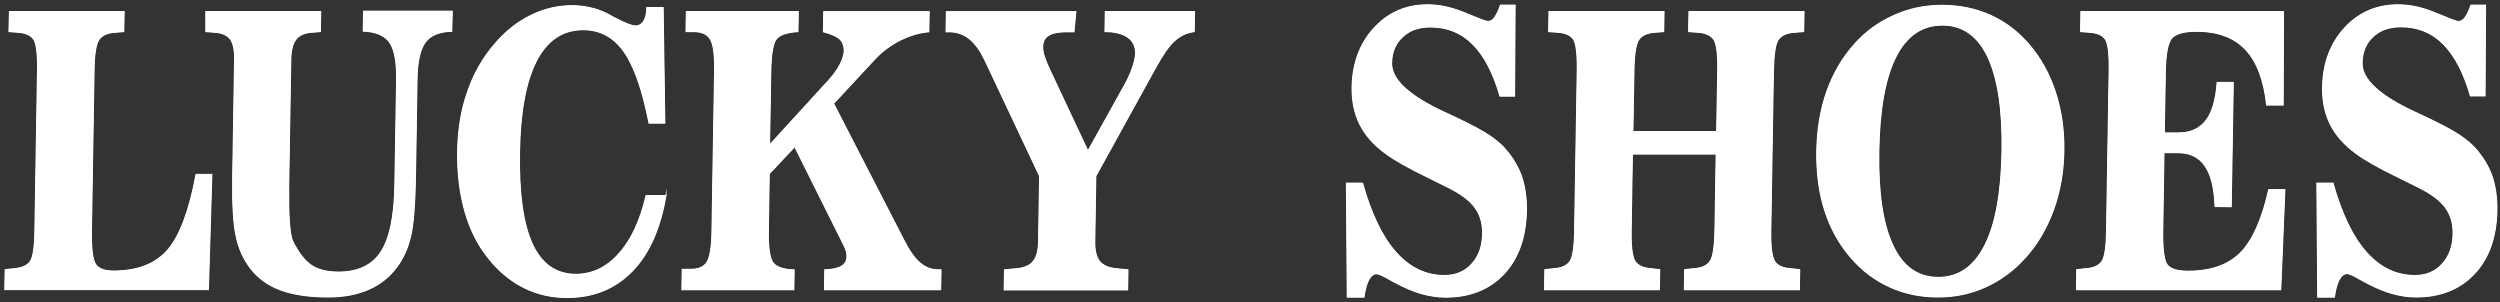 <svg width="521" height="63" viewBox="0 0 521 63" fill="none" xmlns="http://www.w3.org/2000/svg">
<rect x="0" y="0" width="521" height="63" fill="#333333" stroke="none"/>
<path d="M486.491 61.928H483.015L482.835 38.166H486.204C487.996 44.546 490.29 49.348 493.157 52.574C496.025 55.8 499.394 57.413 503.264 57.413C505.594 57.413 507.529 56.624 508.963 55.011C510.432 53.398 511.185 51.32 511.221 48.703C511.257 46.553 510.719 44.725 509.608 43.22C508.497 41.715 506.562 40.281 503.838 38.955C503.013 38.525 501.759 37.915 500.075 37.091C495.774 35.012 492.727 33.292 490.935 31.93C488.498 30.138 486.742 28.131 485.631 25.909C484.52 23.687 483.982 21.106 484.018 18.239C484.09 13.222 485.631 9.1 488.57 5.874C491.509 2.649 495.236 1 499.752 1C502.261 1 504.913 1.573 507.673 2.756C510.432 3.903 511.974 4.476 512.296 4.476C512.834 4.476 513.3 4.226 513.694 3.688C514.088 3.15 514.518 2.29 514.948 1.072H517.995L517.887 19.995H514.841C513.443 15.193 511.579 11.573 509.178 9.172C506.777 6.77 503.838 5.588 500.361 5.588C497.924 5.588 495.989 6.269 494.519 7.666C493.05 9.028 492.297 10.856 492.261 13.114C492.19 16.483 495.81 19.888 503.121 23.293L503.372 23.4C507.243 25.192 510.002 26.59 511.651 27.593C513.3 28.597 514.626 29.636 515.593 30.64C517.278 32.468 518.496 34.439 519.285 36.553C520.038 38.704 520.396 41.105 520.36 43.829C520.253 49.384 518.711 53.793 515.701 57.018C512.69 60.244 508.605 61.892 503.515 61.892C501.867 61.892 500.218 61.642 498.533 61.176C496.849 60.71 495.021 59.921 492.978 58.846C492.656 58.667 492.19 58.416 491.616 58.093C490.362 57.377 489.538 57.018 489.107 57.018C488.498 57.018 487.961 57.448 487.495 58.273C487.065 59.097 486.706 60.316 486.491 61.928Z" fill="white"/>
<path d="M486.491 61.928H483.015L482.835 38.166H486.204C487.996 44.546 490.29 49.348 493.157 52.574C496.025 55.8 499.394 57.413 503.264 57.413C505.594 57.413 507.529 56.624 508.963 55.011C510.432 53.398 511.185 51.32 511.221 48.703C511.257 46.553 510.719 44.725 509.608 43.22C508.497 41.715 506.562 40.281 503.838 38.955C503.013 38.525 501.759 37.915 500.075 37.091C495.774 35.012 492.727 33.292 490.935 31.93C488.498 30.138 486.742 28.131 485.631 25.909C484.52 23.687 483.982 21.106 484.018 18.239C484.09 13.222 485.631 9.1 488.57 5.874C491.509 2.649 495.236 1 499.752 1C502.261 1 504.913 1.573 507.673 2.756C510.432 3.903 511.974 4.476 512.296 4.476C512.834 4.476 513.3 4.226 513.694 3.688C514.088 3.15 514.518 2.29 514.948 1.072H517.995L517.887 19.995H514.841C513.443 15.193 511.579 11.573 509.178 9.172C506.777 6.77 503.838 5.588 500.361 5.588C497.924 5.588 495.989 6.269 494.519 7.666C493.05 9.028 492.297 10.856 492.261 13.114C492.19 16.483 495.81 19.888 503.121 23.293L503.372 23.4C507.243 25.192 510.002 26.59 511.651 27.593C513.3 28.597 514.626 29.636 515.593 30.64C517.278 32.468 518.496 34.439 519.285 36.553C520.038 38.704 520.396 41.105 520.36 43.829C520.253 49.384 518.711 53.793 515.701 57.018C512.69 60.244 508.605 61.892 503.515 61.892C501.867 61.892 500.218 61.642 498.533 61.176C496.849 60.71 495.021 59.921 492.978 58.846C492.656 58.667 492.19 58.416 491.616 58.093C490.362 57.377 489.538 57.018 489.107 57.018C488.498 57.018 487.961 57.448 487.495 58.273C487.065 59.097 486.706 60.316 486.491 61.928Z" fill="white" stroke="white" stroke-width="0.216" stroke-miterlimit="22.926"/>
<path d="M475.883 2.398L475.811 21.895H472.371C471.797 16.662 470.328 12.755 467.927 10.283C465.561 7.774 462.156 6.519 457.712 6.519C455.203 6.519 453.555 6.985 452.659 7.881C451.798 8.777 451.333 11.143 451.261 14.906L451.046 27.701H453.949C456.494 27.701 458.393 26.841 459.719 25.12C461.045 23.4 461.798 20.748 462.049 17.164H465.418L464.988 43.076L461.619 43.041C461.475 39.206 460.794 36.374 459.504 34.546C458.25 32.718 456.386 31.823 453.877 31.823H450.974L450.723 47.915C450.652 51.857 450.974 54.294 451.655 55.19C452.336 56.086 453.805 56.516 456.028 56.516C460.758 56.516 464.378 55.226 466.923 52.681C469.432 50.137 471.403 45.728 472.801 39.528H476.17L475.31 60.387H432.731L432.803 56.194L434.774 55.979C436.351 55.871 437.462 55.334 438.036 54.474C438.645 53.578 438.968 51.391 439.003 47.879L439.541 14.87C439.613 11.322 439.326 9.1 438.788 8.24C438.215 7.344 437.14 6.842 435.527 6.734L433.592 6.591L433.663 2.398H475.883Z" fill="white"/>
<path d="M475.883 2.398L475.811 21.895H472.371C471.797 16.662 470.328 12.755 467.927 10.283C465.561 7.774 462.156 6.519 457.712 6.519C455.203 6.519 453.555 6.985 452.659 7.881C451.798 8.777 451.333 11.143 451.261 14.906L451.046 27.701H453.949C456.494 27.701 458.393 26.841 459.719 25.12C461.045 23.4 461.798 20.748 462.049 17.164H465.418L464.988 43.076L461.619 43.041C461.475 39.206 460.794 36.374 459.504 34.546C458.25 32.718 456.386 31.823 453.877 31.823H450.974L450.723 47.915C450.652 51.857 450.974 54.294 451.655 55.19C452.336 56.086 453.805 56.516 456.028 56.516C460.758 56.516 464.378 55.226 466.923 52.681C469.432 50.137 471.403 45.728 472.801 39.528H476.17L475.31 60.387H432.731L432.803 56.194L434.774 55.979C436.351 55.871 437.462 55.334 438.036 54.474C438.645 53.578 438.968 51.391 439.003 47.879L439.541 14.87C439.613 11.322 439.326 9.1 438.788 8.24C438.215 7.344 437.14 6.842 435.527 6.734L433.592 6.591L433.663 2.398H475.883Z" fill="white" stroke="white" stroke-width="0.216" stroke-miterlimit="22.926"/>
<path d="M403.952 57.807C408.145 57.807 411.371 55.585 413.629 51.141C415.887 46.696 417.069 40.138 417.213 31.5C417.356 22.898 416.352 16.34 414.274 11.896C412.159 7.451 409.005 5.229 404.812 5.229C400.547 5.229 397.321 7.451 395.099 11.86C392.877 16.268 391.694 22.827 391.551 31.5C391.408 40.173 392.375 46.696 394.49 51.141C396.533 55.585 399.687 57.807 403.952 57.807ZM404.704 1.108C408.324 1.108 411.693 1.789 414.74 3.151C417.786 4.512 420.474 6.52 422.732 9.136C425.205 11.967 427.069 15.3 428.323 19.099C429.578 22.898 430.187 27.02 430.115 31.464C430.043 35.873 429.327 39.958 427.929 43.793C426.531 47.592 424.596 50.925 422.015 53.757C419.614 56.409 416.854 58.416 413.772 59.814C410.69 61.212 407.392 61.893 403.88 61.893C400.26 61.893 396.927 61.212 393.845 59.814C390.763 58.416 388.075 56.409 385.781 53.757C383.344 50.961 381.516 47.7 380.297 43.937C379.079 40.209 378.541 36.052 378.613 31.464C378.684 26.877 379.401 22.719 380.727 18.992C382.053 15.264 383.989 11.967 386.533 9.136C388.899 6.52 391.623 4.548 394.777 3.186C397.859 1.789 401.192 1.108 404.704 1.108Z" fill="white"/>
<path d="M403.952 57.807C408.145 57.807 411.371 55.585 413.629 51.141C415.887 46.696 417.069 40.138 417.213 31.5C417.356 22.898 416.352 16.34 414.274 11.896C412.159 7.451 409.005 5.229 404.812 5.229C400.547 5.229 397.321 7.451 395.099 11.86C392.877 16.268 391.694 22.827 391.551 31.5C391.408 40.173 392.375 46.696 394.49 51.141C396.533 55.585 399.687 57.807 403.952 57.807ZM404.704 1.108C408.324 1.108 411.693 1.789 414.74 3.151C417.786 4.512 420.474 6.52 422.732 9.136C425.205 11.967 427.069 15.3 428.323 19.099C429.578 22.898 430.187 27.02 430.115 31.464C430.043 35.873 429.327 39.958 427.929 43.793C426.531 47.592 424.596 50.925 422.015 53.757C419.614 56.409 416.854 58.416 413.772 59.814C410.69 61.212 407.392 61.893 403.88 61.893C400.26 61.893 396.927 61.212 393.845 59.814C390.763 58.416 388.075 56.409 385.781 53.757C383.344 50.961 381.516 47.7 380.297 43.937C379.079 40.209 378.541 36.052 378.613 31.464C378.684 26.877 379.401 22.719 380.727 18.992C382.053 15.264 383.989 11.967 386.533 9.136C388.899 6.52 391.623 4.548 394.777 3.186C397.859 1.789 401.192 1.108 404.704 1.108Z" fill="white" stroke="white" stroke-width="0.216" stroke-miterlimit="22.926"/>
<path d="M346.787 2.398L346.715 6.591L344.851 6.734C343.239 6.842 342.128 7.379 341.518 8.275C340.909 9.171 340.551 11.394 340.515 14.87L340.3 27.414H357.754L357.969 14.87C358.041 11.394 357.754 9.171 357.181 8.275C356.607 7.379 355.496 6.842 353.883 6.734L351.912 6.591L351.984 2.398H375.961L375.889 6.591L373.954 6.734C372.305 6.842 371.194 7.379 370.585 8.275C369.975 9.171 369.653 11.394 369.581 14.87L369.044 47.879C368.972 51.355 369.259 53.542 369.832 54.438C370.406 55.37 371.517 55.871 373.094 55.979L375.065 56.194L374.993 60.387H351.016L351.088 56.194L353.059 55.979C354.672 55.871 355.819 55.334 356.392 54.438C357.001 53.542 357.324 51.355 357.396 47.879L357.646 32.109H340.192L339.941 47.879C339.87 51.355 340.156 53.506 340.73 54.438C341.303 55.334 342.414 55.871 344.027 55.979L345.891 56.194L345.819 60.387H321.878L321.95 56.194L323.921 55.979C325.498 55.871 326.609 55.334 327.182 54.474C327.792 53.578 328.114 51.391 328.15 47.879L328.688 14.87C328.759 11.322 328.473 9.1 327.935 8.24C327.361 7.344 326.286 6.842 324.673 6.734L322.738 6.591L322.81 2.398H346.787Z" fill="white"/>
<path d="M346.787 2.398L346.715 6.591L344.851 6.734C343.239 6.842 342.128 7.379 341.518 8.275C340.909 9.171 340.551 11.394 340.515 14.87L340.3 27.414H357.754L357.969 14.87C358.041 11.394 357.754 9.171 357.181 8.275C356.607 7.379 355.496 6.842 353.883 6.734L351.912 6.591L351.984 2.398H375.961L375.889 6.591L373.954 6.734C372.305 6.842 371.194 7.379 370.585 8.275C369.975 9.171 369.653 11.394 369.581 14.87L369.044 47.879C368.972 51.355 369.259 53.542 369.832 54.438C370.406 55.37 371.517 55.871 373.094 55.979L375.065 56.194L374.993 60.387H351.016L351.088 56.194L353.059 55.979C354.672 55.871 355.819 55.334 356.392 54.438C357.001 53.542 357.324 51.355 357.396 47.879L357.646 32.109H340.192L339.941 47.879C339.87 51.355 340.156 53.506 340.73 54.438C341.303 55.334 342.414 55.871 344.027 55.979L345.891 56.194L345.819 60.387H321.878L321.95 56.194L323.921 55.979C325.498 55.871 326.609 55.334 327.182 54.474C327.792 53.578 328.114 51.391 328.15 47.879L328.688 14.87C328.759 11.322 328.473 9.1 327.935 8.24C327.361 7.344 326.286 6.842 324.673 6.734L322.738 6.591L322.81 2.398H346.787Z" fill="white" stroke="white" stroke-width="0.216" stroke-miterlimit="22.926"/>
<path d="M284.244 61.928H280.768L280.588 38.166H283.957C285.749 44.546 288.043 49.348 290.91 52.574C293.778 55.8 297.147 57.413 301.017 57.413C303.347 57.413 305.282 56.624 306.716 55.011C308.185 53.398 308.938 51.32 308.974 48.703C309.01 46.553 308.472 44.725 307.361 43.22C306.25 41.715 304.315 40.281 301.591 38.955C300.766 38.525 299.512 37.915 297.828 37.091C293.527 35.012 290.48 33.292 288.688 31.93C286.251 30.138 284.495 28.131 283.384 25.909C282.273 23.687 281.735 21.106 281.771 18.239C281.843 13.222 283.384 9.1 286.323 5.874C289.262 2.649 292.989 1 297.505 1C300.014 1 302.666 1.573 305.426 2.756C308.185 3.903 309.726 4.476 310.049 4.476C310.587 4.476 311.053 4.226 311.447 3.688C311.841 3.15 312.271 2.29 312.701 1.072H315.748L315.64 20.031H312.594C311.196 15.229 309.332 11.609 306.931 9.207C304.53 6.806 301.591 5.623 298.114 5.623C295.677 5.623 293.742 6.304 292.272 7.702C290.803 9.064 290.05 10.892 290.014 13.15C289.943 16.519 293.563 19.924 300.874 23.328L301.125 23.436C304.996 25.228 307.755 26.626 309.404 27.629C311.053 28.633 312.379 29.672 313.346 30.676C315.031 32.504 316.249 34.475 317.038 36.589C317.791 38.74 318.149 41.141 318.113 43.865C318.006 49.42 316.464 53.828 313.454 57.054C310.443 60.28 306.357 61.928 301.268 61.928C299.62 61.928 297.971 61.678 296.286 61.212C294.602 60.746 292.774 59.957 290.731 58.882C290.409 58.703 289.943 58.452 289.369 58.129C288.115 57.413 287.29 57.054 286.86 57.054C286.251 57.054 285.714 57.484 285.248 58.309C284.818 59.097 284.495 60.316 284.244 61.928Z" fill="white"/>
<path d="M284.244 61.928H280.768L280.588 38.166H283.957C285.749 44.546 288.043 49.348 290.91 52.574C293.778 55.8 297.147 57.413 301.017 57.413C303.347 57.413 305.282 56.624 306.716 55.011C308.185 53.398 308.938 51.32 308.974 48.703C309.01 46.553 308.472 44.725 307.361 43.22C306.25 41.715 304.315 40.281 301.591 38.955C300.766 38.525 299.512 37.915 297.828 37.091C293.527 35.012 290.48 33.292 288.688 31.93C286.251 30.138 284.495 28.131 283.384 25.909C282.273 23.687 281.735 21.106 281.771 18.239C281.843 13.222 283.384 9.1 286.323 5.874C289.262 2.649 292.989 1 297.505 1C300.014 1 302.666 1.573 305.426 2.756C308.185 3.903 309.726 4.476 310.049 4.476C310.587 4.476 311.053 4.226 311.447 3.688C311.841 3.15 312.271 2.29 312.701 1.072H315.748L315.64 20.031H312.594C311.196 15.229 309.332 11.609 306.931 9.207C304.53 6.806 301.591 5.623 298.114 5.623C295.677 5.623 293.742 6.304 292.272 7.702C290.803 9.064 290.05 10.892 290.014 13.15C289.943 16.519 293.563 19.924 300.874 23.328L301.125 23.436C304.996 25.228 307.755 26.626 309.404 27.629C311.053 28.633 312.379 29.672 313.346 30.676C315.031 32.504 316.249 34.475 317.038 36.589C317.791 38.74 318.149 41.141 318.113 43.865C318.006 49.42 316.464 53.828 313.454 57.054C310.443 60.28 306.357 61.928 301.268 61.928C299.62 61.928 297.971 61.678 296.286 61.212C294.602 60.746 292.774 59.957 290.731 58.882C290.409 58.703 289.943 58.452 289.369 58.129C288.115 57.413 287.29 57.054 286.86 57.054C286.251 57.054 285.714 57.484 285.248 58.309C284.818 59.097 284.495 60.316 284.244 61.928Z" fill="white" stroke="white" stroke-width="0.216" stroke-miterlimit="22.926"/>
<path d="M228.371 36.697L228.156 50.316C228.12 52.251 228.478 53.649 229.195 54.509C229.912 55.37 231.13 55.871 232.851 56.015L235.073 56.23L235.001 60.423H209.268L209.339 56.23L211.597 56.015C213.318 55.907 214.572 55.405 215.289 54.509C216.042 53.649 216.4 52.251 216.436 50.316L216.651 36.697L205.254 12.54C204.286 10.533 203.211 9.028 201.992 8.06C200.774 7.093 199.376 6.627 197.799 6.627H197.154L197.225 2.434H224.213L223.819 6.627H222.242C220.557 6.627 219.303 6.878 218.515 7.379C217.69 7.881 217.296 8.706 217.296 9.852C217.296 10.39 217.404 11.035 217.654 11.788C217.905 12.576 218.335 13.616 218.945 14.906L226.722 31.464L234.535 17.415C235.144 16.304 235.646 15.157 236.04 13.974C236.435 12.791 236.614 11.86 236.65 11.179C236.686 9.709 236.148 8.562 235.037 7.774C233.926 6.985 232.349 6.591 230.27 6.591L230.342 2.398H248.943L248.871 6.591C247.33 6.806 245.968 7.415 244.821 8.455C243.674 9.458 242.348 11.358 240.807 14.153L228.371 36.697Z" fill="white"/>
<path d="M228.371 36.697L228.156 50.316C228.12 52.251 228.478 53.649 229.195 54.509C229.912 55.37 231.13 55.871 232.851 56.015L235.073 56.23L235.001 60.423H209.268L209.339 56.23L211.597 56.015C213.318 55.907 214.572 55.405 215.289 54.509C216.042 53.649 216.4 52.251 216.436 50.316L216.651 36.697L205.254 12.54C204.286 10.533 203.211 9.028 201.992 8.06C200.774 7.093 199.376 6.627 197.799 6.627H197.154L197.225 2.434H224.213L223.819 6.627H222.242C220.557 6.627 219.303 6.878 218.515 7.379C217.69 7.881 217.296 8.706 217.296 9.852C217.296 10.39 217.404 11.035 217.654 11.788C217.905 12.576 218.335 13.616 218.945 14.906L226.722 31.464L234.535 17.415C235.144 16.304 235.646 15.157 236.04 13.974C236.435 12.791 236.614 11.86 236.65 11.179C236.686 9.709 236.148 8.562 235.037 7.774C233.926 6.985 232.349 6.591 230.27 6.591L230.342 2.398H248.943L248.871 6.591C247.33 6.806 245.968 7.415 244.821 8.455C243.674 9.458 242.348 11.358 240.807 14.153L228.371 36.697Z" fill="white" stroke="white" stroke-width="0.216" stroke-miterlimit="22.926"/>
<path d="M166.366 2.398L166.295 6.591C164.037 6.734 162.531 7.236 161.815 8.096C161.098 8.956 160.704 11.214 160.632 14.906L160.381 30.21L172.603 16.841C173.678 15.659 174.502 14.547 175.04 13.472C175.613 12.397 175.9 11.465 175.936 10.641C175.936 9.602 175.649 8.777 175.04 8.168C174.43 7.595 173.284 7.057 171.599 6.627L171.671 2.434H193.641L193.569 6.627C191.526 6.806 189.519 7.415 187.584 8.383C185.613 9.387 183.856 10.677 182.315 12.325L173.714 21.572L188.229 49.779C189.412 52.144 190.558 53.793 191.705 54.76C192.816 55.728 194.107 56.23 195.576 56.23H196.114L196.042 60.387H171.814L171.886 56.23C173.463 56.194 174.645 55.907 175.362 55.477C176.115 55.047 176.509 54.366 176.509 53.47C176.509 53.076 176.473 52.681 176.33 52.251C176.222 51.857 175.936 51.248 175.506 50.388L165.614 30.568L160.309 36.231L160.13 47.915C160.058 51.606 160.417 53.864 161.134 54.796C161.85 55.692 163.32 56.194 165.506 56.23L165.435 60.387H142.103L142.174 56.122H144.038C145.615 56.122 146.726 55.62 147.335 54.617C147.98 53.613 148.339 51.391 148.375 47.915L148.912 14.87C148.984 11.394 148.661 9.171 148.016 8.132C147.371 7.093 146.224 6.591 144.576 6.591H142.963L143.034 2.398H166.366Z" fill="white"/>
<path d="M166.366 2.398L166.295 6.591C164.037 6.734 162.531 7.236 161.815 8.096C161.098 8.956 160.704 11.214 160.632 14.906L160.381 30.21L172.603 16.841C173.678 15.659 174.502 14.547 175.04 13.472C175.613 12.397 175.9 11.465 175.936 10.641C175.936 9.602 175.649 8.777 175.04 8.168C174.43 7.595 173.284 7.057 171.599 6.627L171.671 2.434H193.641L193.569 6.627C191.526 6.806 189.519 7.415 187.584 8.383C185.613 9.387 183.856 10.677 182.315 12.325L173.714 21.572L188.229 49.779C189.412 52.144 190.558 53.793 191.705 54.76C192.816 55.728 194.107 56.23 195.576 56.23H196.114L196.042 60.387H171.814L171.886 56.23C173.463 56.194 174.645 55.907 175.362 55.477C176.115 55.047 176.509 54.366 176.509 53.47C176.509 53.076 176.473 52.681 176.33 52.251C176.222 51.857 175.936 51.248 175.506 50.388L165.614 30.568L160.309 36.231L160.13 47.915C160.058 51.606 160.417 53.864 161.134 54.796C161.85 55.692 163.32 56.194 165.506 56.23L165.435 60.387H142.103L142.174 56.122H144.038C145.615 56.122 146.726 55.62 147.335 54.617C147.98 53.613 148.339 51.391 148.375 47.915L148.912 14.87C148.984 11.394 148.661 9.171 148.016 8.132C147.371 7.093 146.224 6.591 144.576 6.591H142.963L143.034 2.398H166.366Z" fill="white" stroke="white" stroke-width="0.216" stroke-miterlimit="22.926"/>
<path d="M138.806 40.639C137.659 47.521 135.329 52.825 131.781 56.481C128.233 60.136 123.717 62 118.198 62C115.008 62 112.069 61.355 109.345 60.029C106.621 58.703 104.184 56.731 102.034 54.115C99.74 51.355 98.056 48.094 96.945 44.295C95.834 40.496 95.296 36.231 95.368 31.536C95.439 26.984 96.12 22.863 97.446 19.099C98.737 15.336 100.636 12.003 103.145 9.136C105.367 6.519 107.876 4.548 110.6 3.222C113.359 1.86 116.227 1.179 119.273 1.179C120.527 1.179 121.782 1.323 123 1.609C124.219 1.86 125.33 2.29 126.405 2.792C126.728 2.971 127.23 3.222 127.839 3.58C130.168 4.799 131.674 5.408 132.426 5.408C133.143 5.408 133.717 5.086 134.147 4.405C134.577 3.724 134.792 2.792 134.792 1.573H138.197L138.555 25.658H135.258C133.896 18.777 132.176 13.795 130.025 10.748C127.875 7.702 125.043 6.197 121.531 6.197C117.302 6.197 114.04 8.347 111.818 12.648C109.596 16.949 108.413 23.293 108.27 31.715C108.127 40.317 109.023 46.696 110.958 50.89C112.894 55.047 115.904 57.162 119.99 57.162C123.431 57.162 126.441 55.728 128.986 52.861C131.566 49.993 133.43 45.944 134.649 40.747H138.806V40.639Z" fill="white"/>
<path d="M138.806 40.639C137.659 47.521 135.329 52.825 131.781 56.481C128.233 60.136 123.717 62 118.198 62C115.008 62 112.069 61.355 109.345 60.029C106.621 58.703 104.184 56.731 102.034 54.115C99.74 51.355 98.056 48.094 96.945 44.295C95.834 40.496 95.296 36.231 95.368 31.536C95.439 26.984 96.12 22.863 97.446 19.099C98.737 15.336 100.636 12.003 103.145 9.136C105.367 6.519 107.876 4.548 110.6 3.222C113.359 1.86 116.227 1.179 119.273 1.179C120.527 1.179 121.782 1.323 123 1.609C124.219 1.86 125.33 2.29 126.405 2.792C126.728 2.971 127.23 3.222 127.839 3.58C130.168 4.799 131.674 5.408 132.426 5.408C133.143 5.408 133.717 5.086 134.147 4.405C134.577 3.724 134.792 2.792 134.792 1.573H138.197L138.555 25.658H135.258C133.896 18.777 132.176 13.795 130.025 10.748C127.875 7.702 125.043 6.197 121.531 6.197C117.302 6.197 114.04 8.347 111.818 12.648C109.596 16.949 108.413 23.293 108.27 31.715C108.127 40.317 109.023 46.696 110.958 50.89C112.894 55.047 115.904 57.162 119.99 57.162C123.431 57.162 126.441 55.728 128.986 52.861C131.566 49.993 133.43 45.944 134.649 40.747H138.806V40.639Z" fill="white" stroke="white" stroke-width="0.216" stroke-miterlimit="22.926"/>
<path d="M66.84 2.398L66.768 6.591L64.904 6.735C63.363 6.842 62.288 7.38 61.643 8.24C60.998 9.1 60.639 10.498 60.603 12.433L60.173 38.561C60.138 41.607 60.173 44.188 60.317 46.266C60.46 48.345 60.711 49.671 60.998 50.28C62.216 52.682 63.507 54.366 64.904 55.298C66.302 56.23 68.166 56.696 70.531 56.696C74.617 56.696 77.556 55.298 79.384 52.502C81.212 49.707 82.179 45.084 82.287 38.561L82.645 16.806C82.717 12.971 82.215 10.319 81.212 8.849C80.172 7.38 78.344 6.591 75.692 6.484L75.764 2.326H94.257L94.15 6.519C91.498 6.591 89.634 7.38 88.595 8.849C87.519 10.354 86.946 12.971 86.91 16.806L86.588 37.091C86.48 42.754 86.158 46.804 85.584 49.241C85.011 51.678 84.079 53.757 82.789 55.513C81.248 57.663 79.24 59.24 76.875 60.28C74.474 61.355 71.642 61.893 68.345 61.893C64.367 61.893 61.069 61.391 58.453 60.423C55.837 59.456 53.722 57.914 52.145 55.836C50.747 54.008 49.744 51.822 49.206 49.205C48.633 46.589 48.418 42.539 48.489 37.02L48.884 12.433C48.92 10.462 48.633 9.064 48.024 8.204C47.414 7.344 46.339 6.842 44.834 6.735L42.898 6.591V2.398H66.84Z" fill="white"/>
<path d="M66.84 2.398L66.768 6.591L64.904 6.735C63.363 6.842 62.288 7.38 61.643 8.24C60.998 9.1 60.639 10.498 60.603 12.433L60.173 38.561C60.138 41.607 60.173 44.188 60.317 46.266C60.46 48.345 60.711 49.671 60.998 50.28C62.216 52.682 63.507 54.366 64.904 55.298C66.302 56.23 68.166 56.696 70.531 56.696C74.617 56.696 77.556 55.298 79.384 52.502C81.212 49.707 82.179 45.084 82.287 38.561L82.645 16.806C82.717 12.971 82.215 10.319 81.212 8.849C80.172 7.38 78.344 6.591 75.692 6.484L75.764 2.326H94.257L94.15 6.519C91.498 6.591 89.634 7.38 88.595 8.849C87.519 10.354 86.946 12.971 86.91 16.806L86.588 37.091C86.48 42.754 86.158 46.804 85.584 49.241C85.011 51.678 84.079 53.757 82.789 55.513C81.248 57.663 79.24 59.24 76.875 60.28C74.474 61.355 71.642 61.893 68.345 61.893C64.367 61.893 61.069 61.391 58.453 60.423C55.837 59.456 53.722 57.914 52.145 55.836C50.747 54.008 49.744 51.822 49.206 49.205C48.633 46.589 48.418 42.539 48.489 37.02L48.884 12.433C48.92 10.462 48.633 9.064 48.024 8.204C47.414 7.344 46.339 6.842 44.834 6.735L42.898 6.591V2.398H66.84Z" fill="white" stroke="white" stroke-width="0.216" stroke-miterlimit="22.926"/>
<path d="M25.873 2.398L25.801 6.591L23.938 6.734C22.325 6.842 21.214 7.379 20.605 8.275C19.995 9.171 19.637 11.358 19.601 14.87L19.064 47.879C18.992 51.714 19.279 54.115 19.924 55.083C20.569 56.015 21.787 56.481 23.651 56.481C28.669 56.481 32.432 55.011 34.977 52.072C37.485 49.133 39.456 43.901 40.854 36.338H44.152L43.435 60.351H1L1.072 56.194L3.043 55.979C4.62 55.835 5.731 55.334 6.304 54.474C6.914 53.613 7.236 51.391 7.272 47.879L7.81 14.87C7.881 11.322 7.595 9.136 7.057 8.24C6.484 7.379 5.408 6.842 3.796 6.734L1.86 6.591L1.968 2.398H25.873Z" fill="white"/>
<path d="M25.873 2.398L25.801 6.591L23.938 6.734C22.325 6.842 21.214 7.379 20.605 8.275C19.995 9.171 19.637 11.358 19.601 14.87L19.064 47.879C18.992 51.714 19.279 54.115 19.924 55.083C20.569 56.015 21.787 56.481 23.651 56.481C28.669 56.481 32.432 55.011 34.977 52.072C37.485 49.133 39.456 43.901 40.854 36.338H44.152L43.435 60.351H1L1.072 56.194L3.043 55.979C4.62 55.835 5.731 55.334 6.304 54.474C6.914 53.613 7.236 51.391 7.272 47.879L7.81 14.87C7.881 11.322 7.595 9.136 7.057 8.24C6.484 7.379 5.408 6.842 3.796 6.734L1.86 6.591L1.968 2.398H25.873Z" fill="white" stroke="white" stroke-width="0.216" stroke-miterlimit="22.926"/>
</svg>
